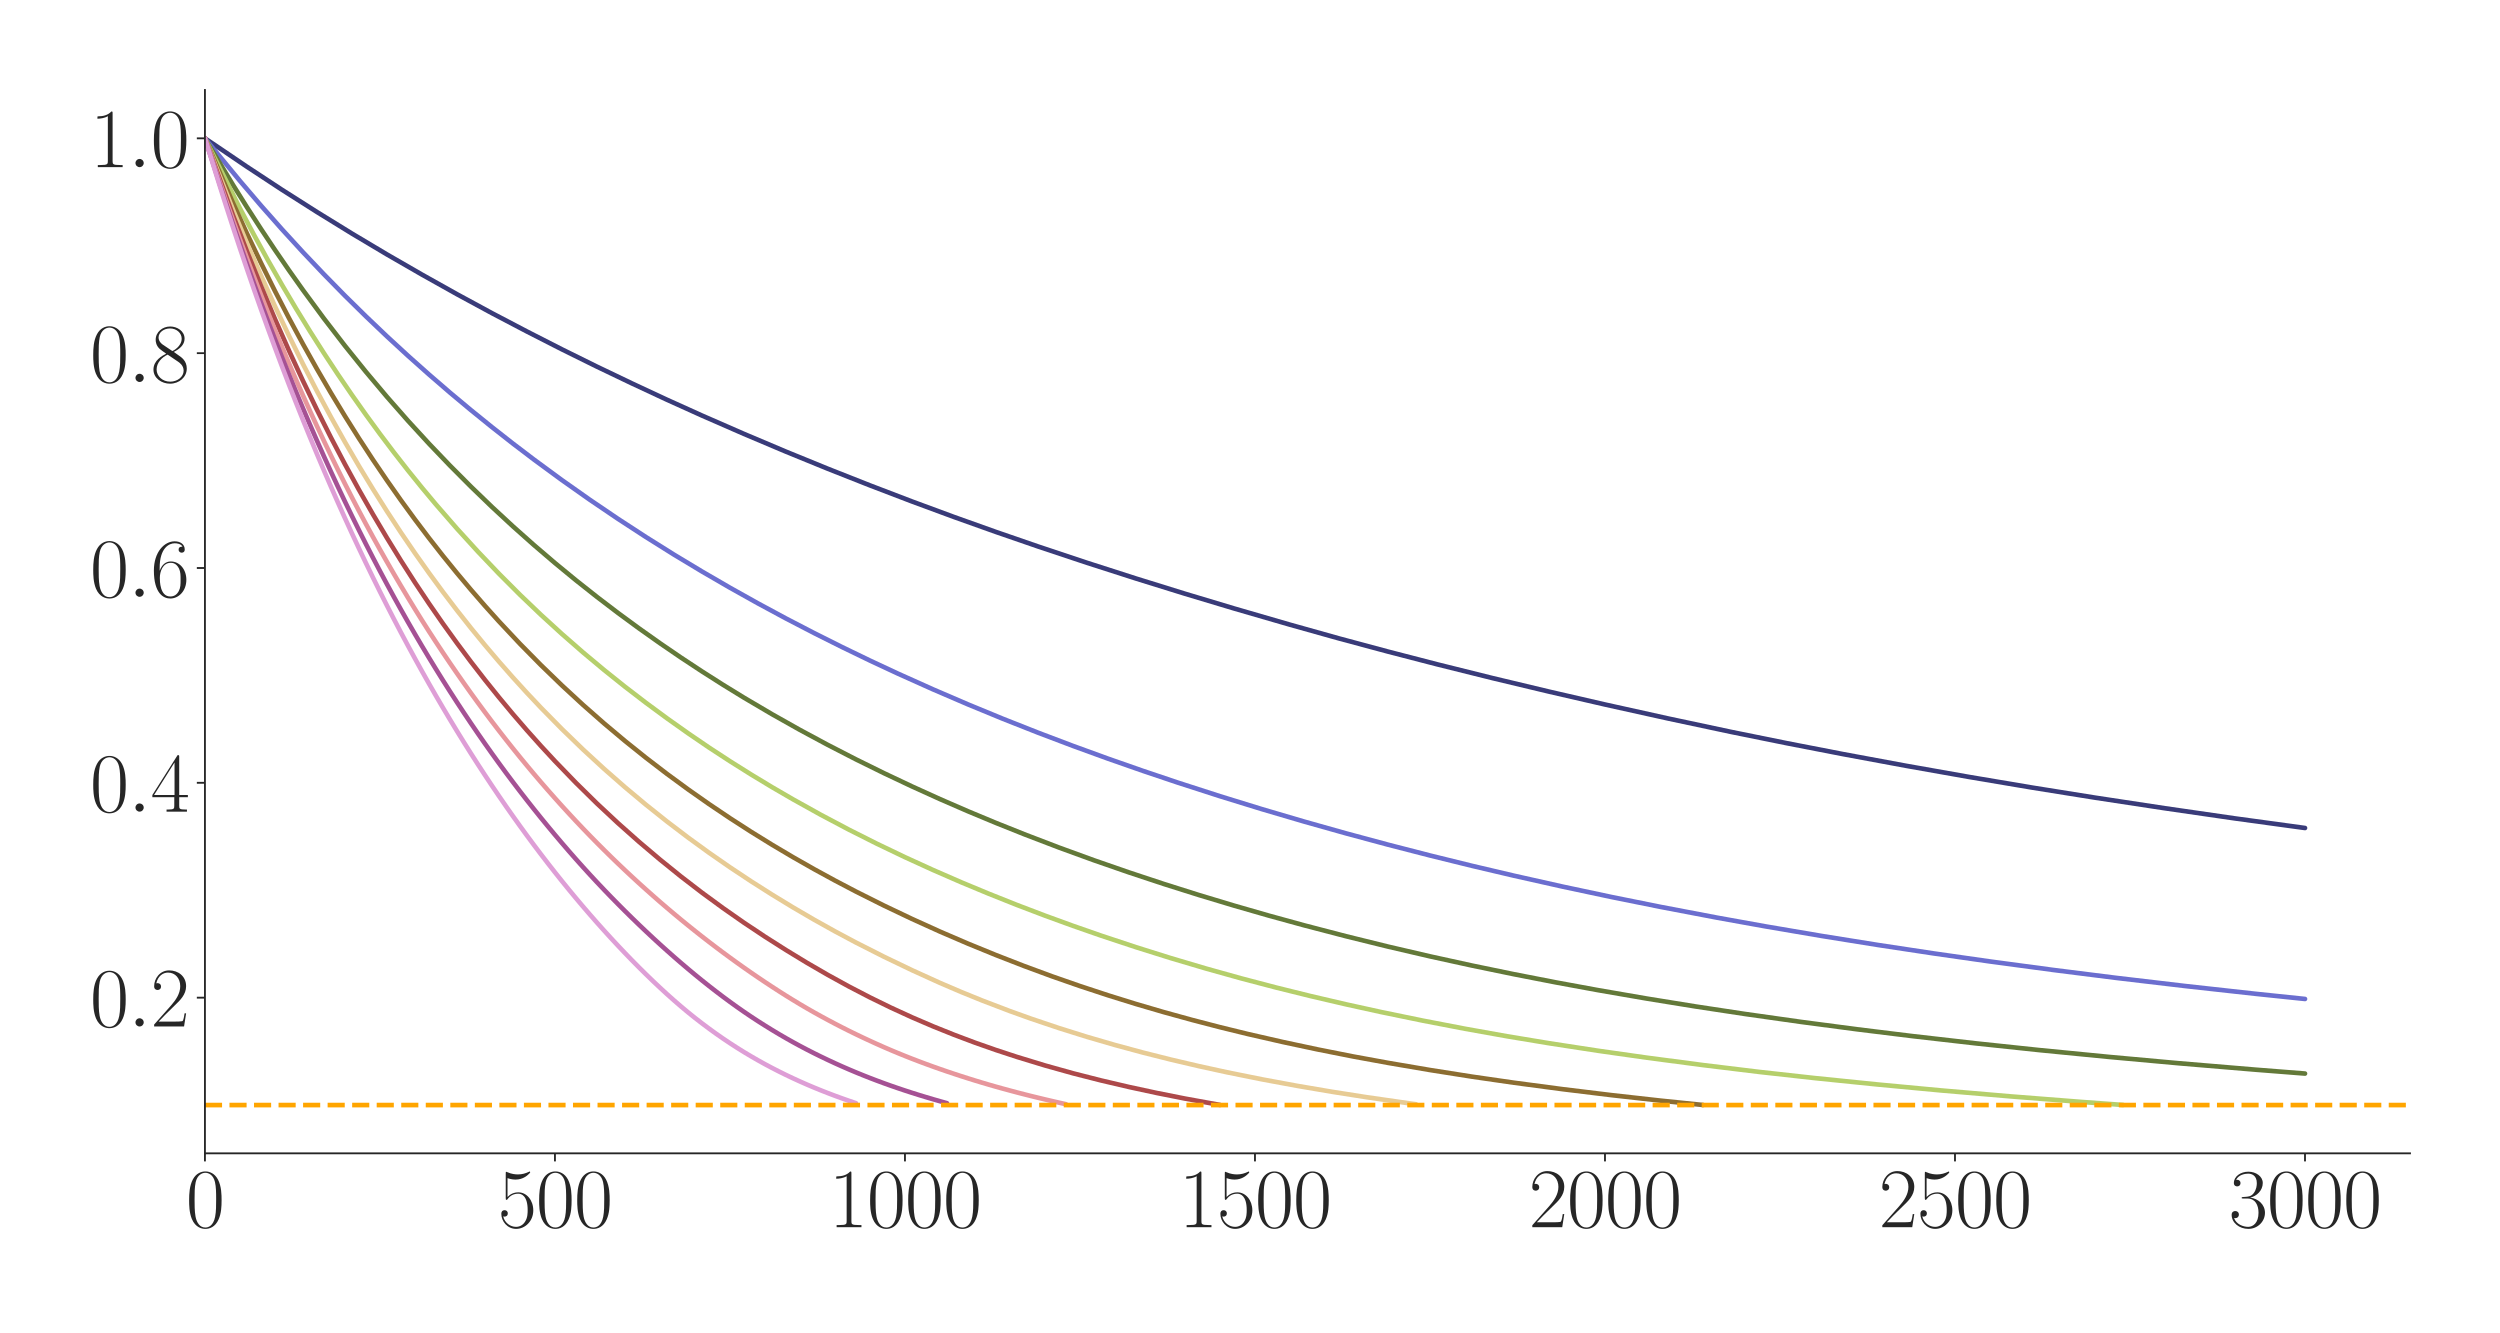 <?xml version="1.0" encoding="utf-8" standalone="no"?>
<!DOCTYPE svg PUBLIC "-//W3C//DTD SVG 1.1//EN"
  "http://www.w3.org/Graphics/SVG/1.1/DTD/svg11.dtd">
<svg xmlns:xlink="http://www.w3.org/1999/xlink" width="1080pt" height="576pt" viewBox="0 0 1080 576" xmlns="http://www.w3.org/2000/svg" version="1.1">
 <defs>
  <style type="text/css">*{stroke-linejoin: round; stroke-linecap: butt}</style>
 </defs>
 <g id="figure_1">
  <g id="patch_1">
   <path d="M 0 576 
L 1080 576 
L 1080 0 
L 0 0 
z
" style="fill: #ffffff"/>
  </g>
  <g id="axes_1">
   <g id="patch_2">
    <path d="M 88.532 498.237 
L 1041.12 498.237 
L 1041.12 38.88 
L 88.532 38.88 
z
" style="fill: #ffffff"/>
   </g>
   <g id="matplotlib.axis_1">
    <g id="xtick_1">
     <g id="line2d_1">
      <defs>
       <path id="mfce86b4fa4" d="M 0 0 
L 0 3.5 
" style="stroke: #262626; stroke-width: 0.8"/>
      </defs>
      <g>
       <use xlink:href="#mfce86b4fa4" x="88.532" y="498.237" style="fill: #262626; stroke: #262626; stroke-width: 0.8"/>
      </g>
     </g>
     <g id="text_1">
      <!-- $\mathdefault{0}$ -->
      <g style="fill: #262626" transform="translate(80.308 530.144) scale(0.36 -0.36)">
       <defs>
        <path id="CMR17-30" d="M 2688 2025 
C 2688 2416 2682 3080 2413 3591 
C 2176 4039 1798 4198 1466 4198 
C 1158 4198 768 4058 525 3597 
C 269 3118 243 2524 243 2025 
C 243 1661 250 1106 448 619 
C 723 -39 1216 -128 1466 -128 
C 1760 -128 2208 -7 2470 600 
C 2662 1042 2688 1559 2688 2025 
z
M 1466 -26 
C 1056 -26 813 325 723 812 
C 653 1188 653 1738 653 2096 
C 653 2588 653 2997 736 3387 
C 858 3929 1216 4096 1466 4096 
C 1728 4096 2067 3923 2189 3400 
C 2272 3036 2278 2607 2278 2096 
C 2278 1680 2278 1169 2202 792 
C 2067 95 1690 -26 1466 -26 
z
" transform="scale(0.016)"/>
       </defs>
       <use xlink:href="#CMR17-30" transform="scale(0.996)"/>
      </g>
     </g>
    </g>
    <g id="xtick_2">
     <g id="line2d_2">
      <g>
       <use xlink:href="#mfce86b4fa4" x="239.737" y="498.237" style="fill: #262626; stroke: #262626; stroke-width: 0.8"/>
      </g>
     </g>
     <g id="text_2">
      <!-- $\mathdefault{500}$ -->
      <g style="fill: #262626" transform="translate(215.064 530.144) scale(0.36 -0.36)">
       <defs>
        <path id="CMR17-35" d="M 730 3692 
C 794 3666 1056 3584 1325 3584 
C 1920 3584 2246 3911 2432 4100 
C 2432 4157 2432 4192 2394 4192 
C 2387 4192 2374 4192 2323 4163 
C 2099 4058 1837 3973 1517 3973 
C 1325 3973 1037 3999 723 4139 
C 653 4171 640 4171 634 4171 
C 602 4171 595 4164 595 4037 
L 595 2203 
C 595 2089 595 2057 659 2057 
C 691 2057 704 2070 736 2114 
C 941 2401 1222 2522 1542 2522 
C 1766 2522 2246 2382 2246 1289 
C 2246 1085 2246 715 2054 421 
C 1894 159 1645 25 1370 25 
C 947 25 518 320 403 814 
C 429 807 480 795 506 795 
C 589 795 749 840 749 1038 
C 749 1210 627 1280 506 1280 
C 358 1280 262 1190 262 1011 
C 262 454 704 -128 1382 -128 
C 2042 -128 2669 440 2669 1264 
C 2669 2030 2170 2624 1549 2624 
C 1222 2624 947 2503 730 2274 
L 730 3692 
z
" transform="scale(0.016)"/>
       </defs>
       <use xlink:href="#CMR17-35" transform="scale(0.996)"/>
       <use xlink:href="#CMR17-30" transform="translate(45.69 0) scale(0.996)"/>
       <use xlink:href="#CMR17-30" transform="translate(91.381 0) scale(0.996)"/>
      </g>
     </g>
    </g>
    <g id="xtick_3">
     <g id="line2d_3">
      <g>
       <use xlink:href="#mfce86b4fa4" x="390.941" y="498.237" style="fill: #262626; stroke: #262626; stroke-width: 0.8"/>
      </g>
     </g>
     <g id="text_3">
      <!-- $\mathdefault{1000}$ -->
      <g style="fill: #262626" transform="translate(358.044 530.144) scale(0.36 -0.36)">
       <defs>
        <path id="CMR17-31" d="M 1702 4058 
C 1702 4192 1696 4192 1606 4192 
C 1357 3916 979 3827 621 3827 
C 602 3827 570 3827 563 3808 
C 557 3795 557 3782 557 3648 
C 755 3648 1088 3686 1344 3839 
L 1344 461 
C 1344 236 1331 160 781 160 
L 589 160 
L 589 0 
C 896 0 1216 0 1523 0 
C 1830 0 2150 0 2458 0 
L 2458 160 
L 2266 160 
C 1715 160 1702 230 1702 458 
L 1702 4058 
z
" transform="scale(0.016)"/>
       </defs>
       <use xlink:href="#CMR17-31" transform="scale(0.996)"/>
       <use xlink:href="#CMR17-30" transform="translate(45.69 0) scale(0.996)"/>
       <use xlink:href="#CMR17-30" transform="translate(91.381 0) scale(0.996)"/>
       <use xlink:href="#CMR17-30" transform="translate(137.071 0) scale(0.996)"/>
      </g>
     </g>
    </g>
    <g id="xtick_4">
     <g id="line2d_4">
      <g>
       <use xlink:href="#mfce86b4fa4" x="542.145" y="498.237" style="fill: #262626; stroke: #262626; stroke-width: 0.8"/>
      </g>
     </g>
     <g id="text_4">
      <!-- $\mathdefault{1500}$ -->
      <g style="fill: #262626" transform="translate(509.248 530.144) scale(0.36 -0.36)">
       <use xlink:href="#CMR17-31" transform="scale(0.996)"/>
       <use xlink:href="#CMR17-35" transform="translate(45.69 0) scale(0.996)"/>
       <use xlink:href="#CMR17-30" transform="translate(91.381 0) scale(0.996)"/>
       <use xlink:href="#CMR17-30" transform="translate(137.071 0) scale(0.996)"/>
      </g>
     </g>
    </g>
    <g id="xtick_5">
     <g id="line2d_5">
      <g>
       <use xlink:href="#mfce86b4fa4" x="693.35" y="498.237" style="fill: #262626; stroke: #262626; stroke-width: 0.8"/>
      </g>
     </g>
     <g id="text_5">
      <!-- $\mathdefault{2000}$ -->
      <g style="fill: #262626" transform="translate(660.453 530.144) scale(0.36 -0.36)">
       <defs>
        <path id="CMR17-32" d="M 2669 989 
L 2554 989 
C 2490 536 2438 459 2413 420 
C 2381 369 1920 369 1830 369 
L 602 369 
C 832 619 1280 1072 1824 1597 
C 2214 1967 2669 2402 2669 3035 
C 2669 3790 2067 4224 1395 4224 
C 691 4224 262 3604 262 3030 
C 262 2780 448 2748 525 2748 
C 589 2748 781 2787 781 3010 
C 781 3207 614 3264 525 3264 
C 486 3264 448 3258 422 3245 
C 544 3790 915 4058 1306 4058 
C 1862 4058 2227 3617 2227 3035 
C 2227 2479 1901 2000 1536 1584 
L 262 146 
L 262 0 
L 2515 0 
L 2669 989 
z
" transform="scale(0.016)"/>
       </defs>
       <use xlink:href="#CMR17-32" transform="scale(0.996)"/>
       <use xlink:href="#CMR17-30" transform="translate(45.69 0) scale(0.996)"/>
       <use xlink:href="#CMR17-30" transform="translate(91.381 0) scale(0.996)"/>
       <use xlink:href="#CMR17-30" transform="translate(137.071 0) scale(0.996)"/>
      </g>
     </g>
    </g>
    <g id="xtick_6">
     <g id="line2d_6">
      <g>
       <use xlink:href="#mfce86b4fa4" x="844.554" y="498.237" style="fill: #262626; stroke: #262626; stroke-width: 0.8"/>
      </g>
     </g>
     <g id="text_6">
      <!-- $\mathdefault{2500}$ -->
      <g style="fill: #262626" transform="translate(811.657 530.144) scale(0.36 -0.36)">
       <use xlink:href="#CMR17-32" transform="scale(0.996)"/>
       <use xlink:href="#CMR17-35" transform="translate(45.69 0) scale(0.996)"/>
       <use xlink:href="#CMR17-30" transform="translate(91.381 0) scale(0.996)"/>
       <use xlink:href="#CMR17-30" transform="translate(137.071 0) scale(0.996)"/>
      </g>
     </g>
    </g>
    <g id="xtick_7">
     <g id="line2d_7">
      <g>
       <use xlink:href="#mfce86b4fa4" x="995.759" y="498.237" style="fill: #262626; stroke: #262626; stroke-width: 0.8"/>
      </g>
     </g>
     <g id="text_7">
      <!-- $\mathdefault{3000}$ -->
      <g style="fill: #262626" transform="translate(962.862 530.144) scale(0.36 -0.36)">
       <defs>
        <path id="CMR17-33" d="M 1414 2157 
C 1984 2157 2234 1662 2234 1090 
C 2234 320 1824 25 1453 25 
C 1114 25 563 194 390 693 
C 422 680 454 680 486 680 
C 640 680 755 782 755 948 
C 755 1133 614 1216 486 1216 
C 378 1216 211 1165 211 926 
C 211 335 787 -128 1466 -128 
C 2176 -128 2720 430 2720 1085 
C 2720 1707 2208 2157 1600 2227 
C 2086 2328 2554 2756 2554 3329 
C 2554 3820 2048 4179 1472 4179 
C 890 4179 378 3829 378 3329 
C 378 3110 544 3072 627 3072 
C 762 3072 877 3155 877 3321 
C 877 3486 762 3569 627 3569 
C 602 3569 570 3569 544 3557 
C 730 3959 1235 4032 1459 4032 
C 1683 4032 2106 3925 2106 3320 
C 2106 3143 2080 2828 1862 2550 
C 1670 2304 1453 2304 1242 2284 
C 1210 2284 1062 2269 1037 2269 
C 992 2263 966 2257 966 2208 
C 966 2163 973 2157 1101 2157 
L 1414 2157 
z
" transform="scale(0.016)"/>
       </defs>
       <use xlink:href="#CMR17-33" transform="scale(0.996)"/>
       <use xlink:href="#CMR17-30" transform="translate(45.69 0) scale(0.996)"/>
       <use xlink:href="#CMR17-30" transform="translate(91.381 0) scale(0.996)"/>
       <use xlink:href="#CMR17-30" transform="translate(137.071 0) scale(0.996)"/>
      </g>
     </g>
    </g>
   </g>
   <g id="matplotlib.axis_2">
    <g id="ytick_1">
     <g id="line2d_8">
      <defs>
       <path id="me412670cf8" d="M 0 0 
L -3.5 0 
" style="stroke: #262626; stroke-width: 0.8"/>
      </defs>
      <g>
       <use xlink:href="#me412670cf8" x="88.532" y="430.987" style="fill: #262626; stroke: #262626; stroke-width: 0.8"/>
      </g>
     </g>
     <g id="text_8">
      <!-- $\mathdefault{0.2}$ -->
      <g style="fill: #262626" transform="translate(38.88 443.44) scale(0.36 -0.36)">
       <defs>
        <path id="CMMI12-3a" d="M 1178 307 
C 1178 492 1024 619 870 619 
C 685 619 557 466 557 313 
C 557 128 710 0 864 0 
C 1050 0 1178 153 1178 307 
z
" transform="scale(0.016)"/>
       </defs>
       <use xlink:href="#CMR17-30" transform="scale(0.996)"/>
       <use xlink:href="#CMMI12-3a" transform="translate(45.69 0) scale(0.996)"/>
       <use xlink:href="#CMR17-32" transform="translate(72.788 0) scale(0.996)"/>
      </g>
     </g>
    </g>
    <g id="ytick_2">
     <g id="line2d_9">
      <g>
       <use xlink:href="#me412670cf8" x="88.532" y="338.18" style="fill: #262626; stroke: #262626; stroke-width: 0.8"/>
      </g>
     </g>
     <g id="text_9">
      <!-- $\mathdefault{0.4}$ -->
      <g style="fill: #262626" transform="translate(38.88 350.634) scale(0.36 -0.36)">
       <defs>
        <path id="CMR17-34" d="M 2150 4122 
C 2150 4256 2144 4256 2029 4256 
L 128 1254 
L 128 1088 
L 1779 1088 
L 1779 457 
C 1779 224 1766 160 1318 160 
L 1197 160 
L 1197 0 
C 1402 0 1747 0 1965 0 
C 2182 0 2528 0 2733 0 
L 2733 160 
L 2611 160 
C 2163 160 2150 224 2150 457 
L 2150 1088 
L 2803 1088 
L 2803 1254 
L 2150 1254 
L 2150 4122 
z
M 1798 3703 
L 1798 1254 
L 256 1254 
L 1798 3703 
z
" transform="scale(0.016)"/>
       </defs>
       <use xlink:href="#CMR17-30" transform="scale(0.996)"/>
       <use xlink:href="#CMMI12-3a" transform="translate(45.69 0) scale(0.996)"/>
       <use xlink:href="#CMR17-34" transform="translate(72.788 0) scale(0.996)"/>
      </g>
     </g>
    </g>
    <g id="ytick_3">
     <g id="line2d_10">
      <g>
       <use xlink:href="#me412670cf8" x="88.532" y="245.373" style="fill: #262626; stroke: #262626; stroke-width: 0.8"/>
      </g>
     </g>
     <g id="text_10">
      <!-- $\mathdefault{0.6}$ -->
      <g style="fill: #262626" transform="translate(38.88 257.827) scale(0.36 -0.36)">
       <defs>
        <path id="CMR17-36" d="M 678 2176 
C 678 3690 1395 4032 1811 4032 
C 1946 4032 2272 4009 2400 3776 
C 2298 3776 2106 3776 2106 3553 
C 2106 3381 2246 3323 2336 3323 
C 2394 3323 2566 3348 2566 3560 
C 2566 3954 2246 4179 1805 4179 
C 1043 4179 243 3390 243 1984 
C 243 253 966 -128 1478 -128 
C 2099 -128 2688 427 2688 1283 
C 2688 2081 2170 2662 1517 2662 
C 1126 2662 838 2407 678 1960 
L 678 2176 
z
M 1478 25 
C 691 25 691 1200 691 1436 
C 691 1896 909 2560 1504 2560 
C 1613 2560 1926 2560 2138 2120 
C 2253 1870 2253 1609 2253 1289 
C 2253 944 2253 690 2118 434 
C 1978 171 1773 25 1478 25 
z
" transform="scale(0.016)"/>
       </defs>
       <use xlink:href="#CMR17-30" transform="scale(0.996)"/>
       <use xlink:href="#CMMI12-3a" transform="translate(45.69 0) scale(0.996)"/>
       <use xlink:href="#CMR17-36" transform="translate(72.788 0) scale(0.996)"/>
      </g>
     </g>
    </g>
    <g id="ytick_4">
     <g id="line2d_11">
      <g>
       <use xlink:href="#me412670cf8" x="88.532" y="152.567" style="fill: #262626; stroke: #262626; stroke-width: 0.8"/>
      </g>
     </g>
     <g id="text_11">
      <!-- $\mathdefault{0.8}$ -->
      <g style="fill: #262626" transform="translate(38.88 165.02) scale(0.36 -0.36)">
       <defs>
        <path id="CMR17-38" d="M 1741 2264 
C 2144 2467 2554 2773 2554 3263 
C 2554 3841 1990 4179 1472 4179 
C 890 4179 378 3759 378 3180 
C 378 3021 416 2747 666 2505 
C 730 2442 998 2251 1171 2130 
C 883 1983 211 1634 211 934 
C 211 279 838 -128 1459 -128 
C 2144 -128 2720 362 2720 1010 
C 2720 1590 2330 1857 2074 2029 
L 1741 2264 
z
M 902 2822 
C 851 2854 595 3051 595 3351 
C 595 3739 998 4032 1459 4032 
C 1965 4032 2336 3676 2336 3262 
C 2336 2669 1670 2331 1638 2331 
C 1632 2331 1626 2331 1574 2370 
L 902 2822 
z
M 2080 1519 
C 2176 1449 2483 1240 2483 851 
C 2483 381 2010 25 1472 25 
C 890 25 448 438 448 940 
C 448 1443 838 1862 1280 2060 
L 2080 1519 
z
" transform="scale(0.016)"/>
       </defs>
       <use xlink:href="#CMR17-30" transform="scale(0.996)"/>
       <use xlink:href="#CMMI12-3a" transform="translate(45.69 0) scale(0.996)"/>
       <use xlink:href="#CMR17-38" transform="translate(72.788 0) scale(0.996)"/>
      </g>
     </g>
    </g>
    <g id="ytick_5">
     <g id="line2d_12">
      <g>
       <use xlink:href="#me412670cf8" x="88.532" y="59.76" style="fill: #262626; stroke: #262626; stroke-width: 0.8"/>
      </g>
     </g>
     <g id="text_12">
      <!-- $\mathdefault{1.0}$ -->
      <g style="fill: #262626" transform="translate(38.88 72.213) scale(0.36 -0.36)">
       <use xlink:href="#CMR17-31" transform="scale(0.996)"/>
       <use xlink:href="#CMMI12-3a" transform="translate(45.69 0) scale(0.996)"/>
       <use xlink:href="#CMR17-30" transform="translate(72.788 0) scale(0.996)"/>
      </g>
     </g>
    </g>
   </g>
   <g id="line2d_13">
    <path d="M 88.532 59.76 
L 94.58 63.838 
L 106.677 72.031 
L 121.797 81.97 
L 136.918 91.583 
L 152.038 100.897 
L 167.158 109.91 
L 182.279 118.622 
L 197.399 127.089 
L 212.52 135.283 
L 227.64 143.212 
L 242.761 150.925 
L 257.881 158.396 
L 273.002 165.637 
L 288.122 172.683 
L 303.242 179.514 
L 321.387 187.444 
L 339.531 195.113 
L 357.676 202.524 
L 375.821 209.691 
L 393.965 216.627 
L 412.11 223.328 
L 430.254 229.802 
L 448.399 236.065 
L 469.567 243.119 
L 490.736 249.917 
L 511.905 256.488 
L 533.073 262.843 
L 557.266 269.864 
L 578.434 275.799 
L 599.603 281.485 
L 620.772 286.967 
L 644.964 292.988 
L 669.157 298.768 
L 693.35 304.344 
L 720.567 310.375 
L 747.783 316.172 
L 771.976 321.075 
L 796.169 325.774 
L 823.386 330.82 
L 850.602 335.635 
L 877.819 340.225 
L 905.036 344.58 
L 935.277 349.176 
L 965.518 353.559 
L 995.759 357.698 
L 995.759 357.698 
" clip-path="url(#peafe4e13b5)" style="fill: none; stroke: #393b79; stroke-width: 2; stroke-linecap: round"/>
   </g>
   <g id="line2d_14">
    <path d="M 88.532 59.76 
L 94.58 67.148 
L 103.653 78.159 
L 112.725 88.784 
L 121.797 99.04 
L 130.869 108.944 
L 139.942 118.499 
L 149.014 127.75 
L 158.086 136.675 
L 167.158 145.317 
L 176.231 153.675 
L 185.303 161.757 
L 194.375 169.593 
L 203.447 177.166 
L 212.52 184.51 
L 221.592 191.628 
L 230.664 198.529 
L 242.761 207.411 
L 254.857 215.94 
L 266.953 224.13 
L 279.05 232.007 
L 291.146 239.59 
L 303.242 246.877 
L 315.339 253.894 
L 327.435 260.657 
L 339.531 267.176 
L 351.628 273.455 
L 363.724 279.514 
L 375.821 285.365 
L 387.917 291.009 
L 403.037 297.793 
L 418.158 304.296 
L 433.278 310.528 
L 448.399 316.502 
L 463.519 322.231 
L 478.64 327.733 
L 493.76 333.022 
L 508.88 338.109 
L 527.025 343.962 
L 545.169 349.553 
L 563.314 354.897 
L 581.459 360.007 
L 599.603 364.894 
L 617.748 369.568 
L 635.892 374.037 
L 654.037 378.305 
L 675.205 383.051 
L 696.374 387.552 
L 717.543 391.815 
L 741.735 396.423 
L 762.904 400.234 
L 787.097 404.352 
L 811.289 408.234 
L 835.482 411.897 
L 859.675 415.353 
L 886.891 419.008 
L 914.108 422.436 
L 944.349 426.005 
L 974.59 429.346 
L 995.759 431.552 
L 995.759 431.552 
" clip-path="url(#peafe4e13b5)" style="fill: none; stroke: #6b6ecf; stroke-width: 2; stroke-linecap: round"/>
   </g>
   <g id="line2d_15">
    <path d="M 88.532 59.76 
L 94.58 69.843 
L 100.628 79.832 
L 106.677 89.506 
L 112.725 98.873 
L 118.773 107.955 
L 124.821 116.751 
L 130.869 125.287 
L 139.942 137.607 
L 149.014 149.38 
L 158.086 160.644 
L 167.158 171.428 
L 176.231 181.751 
L 185.303 191.64 
L 194.375 201.124 
L 203.447 210.231 
L 212.52 218.987 
L 221.592 227.387 
L 230.664 235.458 
L 239.737 243.217 
L 248.809 250.678 
L 257.881 257.859 
L 266.953 264.775 
L 276.026 271.437 
L 285.098 277.864 
L 294.17 284.064 
L 303.242 290.043 
L 312.315 295.815 
L 321.387 301.389 
L 333.483 308.518 
L 345.58 315.326 
L 357.676 321.829 
L 369.772 328.048 
L 381.869 334.007 
L 393.965 339.727 
L 406.061 345.212 
L 418.158 350.466 
L 430.254 355.505 
L 442.35 360.346 
L 457.471 366.134 
L 472.591 371.639 
L 487.712 376.885 
L 502.832 381.889 
L 517.953 386.661 
L 533.073 391.215 
L 548.194 395.567 
L 563.314 399.72 
L 581.459 404.45 
L 599.603 408.925 
L 617.748 413.144 
L 635.892 417.12 
L 654.037 420.868 
L 672.181 424.404 
L 690.326 427.739 
L 711.494 431.396 
L 732.663 434.821 
L 753.832 438.033 
L 778.024 441.46 
L 802.217 444.653 
L 826.41 447.628 
L 853.627 450.74 
L 880.843 453.623 
L 911.084 456.587 
L 941.325 459.332 
L 974.59 462.12 
L 995.759 463.781 
L 995.759 463.781 
" clip-path="url(#peafe4e13b5)" style="fill: none; stroke: #637939; stroke-width: 2; stroke-linecap: round"/>
   </g>
   <g id="line2d_16">
    <path d="M 88.532 59.76 
L 103.653 90.006 
L 109.701 101.422 
L 115.749 112.42 
L 121.797 123.015 
L 127.845 133.23 
L 133.893 143.082 
L 139.942 152.586 
L 145.99 161.766 
L 152.038 170.623 
L 158.086 179.184 
L 164.134 187.459 
L 170.183 195.461 
L 176.231 203.2 
L 182.279 210.681 
L 188.327 217.921 
L 197.399 228.351 
L 206.472 238.309 
L 215.544 247.833 
L 224.616 256.92 
L 233.688 265.593 
L 242.761 273.881 
L 251.833 281.805 
L 260.905 289.387 
L 269.977 296.649 
L 279.05 303.612 
L 288.122 310.298 
L 297.194 316.729 
L 306.266 322.917 
L 315.339 328.842 
L 324.411 334.541 
L 333.483 340.026 
L 342.556 345.298 
L 354.652 352.025 
L 366.748 358.421 
L 378.845 364.505 
L 390.941 370.3 
L 403.037 375.822 
L 415.134 381.093 
L 427.23 386.127 
L 439.326 390.945 
L 451.423 395.554 
L 463.519 399.961 
L 475.615 404.175 
L 490.736 409.187 
L 505.856 413.927 
L 520.977 418.404 
L 536.097 422.627 
L 551.218 426.601 
L 566.338 430.341 
L 581.459 433.867 
L 596.579 437.189 
L 614.724 440.927 
L 632.868 444.417 
L 651.013 447.661 
L 669.157 450.671 
L 690.326 453.923 
L 711.494 456.929 
L 735.687 460.113 
L 759.88 463.058 
L 784.072 465.741 
L 811.289 468.513 
L 838.506 471.066 
L 868.747 473.655 
L 898.988 476.019 
L 917.132 477.341 
L 917.132 477.341 
" clip-path="url(#peafe4e13b5)" style="fill: none; stroke: #b5cf6b; stroke-width: 2; stroke-linecap: round"/>
   </g>
   <g id="line2d_17">
    <path d="M 88.532 59.76 
L 100.628 87.651 
L 106.677 100.872 
L 112.725 113.556 
L 118.773 125.723 
L 124.821 137.4 
L 130.869 148.624 
L 136.918 159.407 
L 142.966 169.777 
L 149.014 179.76 
L 155.062 189.365 
L 161.11 198.62 
L 167.158 207.535 
L 173.207 216.129 
L 179.255 224.415 
L 185.303 232.408 
L 191.351 240.122 
L 197.399 247.572 
L 203.447 254.768 
L 209.496 261.724 
L 215.544 268.45 
L 224.616 278.122 
L 233.688 287.329 
L 242.761 296.106 
L 251.833 304.479 
L 260.905 312.462 
L 269.977 320.081 
L 279.05 327.357 
L 288.122 334.313 
L 297.194 340.967 
L 306.266 347.338 
L 315.339 353.444 
L 324.411 359.293 
L 333.483 364.903 
L 342.556 370.281 
L 351.628 375.441 
L 360.7 380.395 
L 369.772 385.152 
L 381.869 391.209 
L 393.965 396.966 
L 406.061 402.443 
L 418.158 407.647 
L 430.254 412.594 
L 442.35 417.301 
L 454.447 421.764 
L 466.543 425.977 
L 478.64 429.962 
L 490.736 433.724 
L 502.832 437.266 
L 514.929 440.599 
L 527.025 443.745 
L 539.121 446.707 
L 554.242 450.163 
L 569.362 453.386 
L 584.483 456.382 
L 599.603 459.154 
L 617.748 462.248 
L 635.892 465.109 
L 654.037 467.737 
L 675.205 470.545 
L 696.374 473.124 
L 717.543 475.492 
L 735.687 477.357 
L 735.687 477.357 
" clip-path="url(#peafe4e13b5)" style="fill: none; stroke: #8c6d31; stroke-width: 2; stroke-linecap: round"/>
   </g>
   <g id="line2d_18">
    <path d="M 88.532 59.76 
L 100.628 90.546 
L 106.677 105.075 
L 112.725 118.974 
L 118.773 132.277 
L 124.821 145.019 
L 130.869 157.231 
L 136.918 168.939 
L 142.966 180.173 
L 149.014 190.965 
L 155.062 201.331 
L 161.11 211.291 
L 167.158 220.868 
L 173.207 230.081 
L 179.255 238.952 
L 185.303 247.494 
L 191.351 255.725 
L 197.399 263.662 
L 203.447 271.311 
L 209.496 278.691 
L 215.544 285.813 
L 221.592 292.686 
L 227.64 299.326 
L 233.688 305.74 
L 242.761 314.963 
L 251.833 323.738 
L 260.905 332.093 
L 269.977 340.054 
L 279.05 347.642 
L 288.122 354.874 
L 297.194 361.776 
L 306.266 368.367 
L 315.339 374.663 
L 324.411 380.684 
L 333.483 386.451 
L 342.556 391.979 
L 351.628 397.275 
L 360.7 402.338 
L 369.772 407.177 
L 381.869 413.308 
L 393.965 419.115 
L 406.061 424.61 
L 415.134 428.497 
L 424.206 432.184 
L 436.302 436.804 
L 445.375 440.06 
L 457.471 444.132 
L 469.567 447.92 
L 481.664 451.44 
L 493.76 454.712 
L 505.856 457.755 
L 517.953 460.587 
L 530.049 463.225 
L 545.169 466.274 
L 560.29 469.073 
L 575.41 471.647 
L 590.531 474.017 
L 608.675 476.624 
L 611.699 477.035 
L 611.699 477.035 
" clip-path="url(#peafe4e13b5)" style="fill: none; stroke: #e7cb94; stroke-width: 2; stroke-linecap: round"/>
   </g>
   <g id="line2d_19">
    <path d="M 88.532 59.76 
L 100.628 92.949 
L 106.677 108.576 
L 112.725 123.506 
L 118.773 137.779 
L 124.821 151.433 
L 130.869 164.506 
L 136.918 177.027 
L 142.966 189.027 
L 149.014 200.541 
L 155.062 211.593 
L 161.11 222.194 
L 167.158 232.38 
L 173.207 242.196 
L 179.255 251.631 
L 185.303 260.687 
L 191.351 269.414 
L 197.399 277.806 
L 203.447 285.905 
L 209.496 293.71 
L 215.544 301.233 
L 221.592 308.496 
L 227.64 315.501 
L 233.688 322.266 
L 239.737 328.797 
L 248.809 338.184 
L 257.881 347.103 
L 266.953 355.578 
L 276.026 363.639 
L 285.098 371.318 
L 294.17 378.643 
L 303.242 385.617 
L 312.315 392.266 
L 321.387 398.602 
L 330.459 404.642 
L 339.531 410.41 
L 348.604 415.93 
L 357.676 421.194 
L 366.748 426.175 
L 375.821 430.882 
L 384.893 435.314 
L 393.965 439.474 
L 403.037 443.368 
L 412.11 447.011 
L 421.182 450.425 
L 430.254 453.612 
L 439.326 456.588 
L 451.423 460.278 
L 463.519 463.66 
L 475.615 466.744 
L 487.712 469.575 
L 499.808 472.182 
L 511.905 474.586 
L 527.025 477.332 
L 527.025 477.332 
" clip-path="url(#peafe4e13b5)" style="fill: none; stroke: #ad494a; stroke-width: 2; stroke-linecap: round"/>
   </g>
   <g id="line2d_20">
    <path d="M 88.532 59.76 
L 91.556 68.62 
L 94.58 77.607 
L 97.604 86.384 
L 100.628 94.957 
L 103.653 103.336 
L 106.677 111.521 
L 109.701 119.525 
L 112.725 127.345 
L 115.749 134.995 
L 118.773 142.474 
L 121.797 149.79 
L 124.821 156.945 
L 127.845 163.947 
L 130.869 170.8 
L 133.893 177.507 
L 136.918 184.07 
L 139.942 190.496 
L 142.966 196.788 
L 145.99 202.949 
L 149.014 208.986 
L 152.038 214.901 
L 155.062 220.699 
L 158.086 226.376 
L 161.11 231.937 
L 164.134 237.385 
L 167.158 242.725 
L 170.183 247.967 
L 173.207 253.113 
L 176.231 258.167 
L 179.255 263.12 
L 182.279 267.97 
L 185.303 272.724 
L 188.327 277.382 
L 191.351 281.961 
L 194.375 286.451 
L 197.399 290.852 
L 200.423 295.178 
L 203.447 299.427 
L 206.472 303.595 
L 209.496 307.691 
L 212.52 311.711 
L 215.544 315.655 
L 218.568 319.533 
L 221.592 323.34 
L 224.616 327.077 
L 227.64 330.752 
L 230.664 334.36 
L 233.688 337.903 
L 236.712 341.385 
L 239.737 344.806 
L 242.761 348.168 
L 245.785 351.471 
L 248.809 354.718 
L 251.833 357.908 
L 254.857 361.042 
L 257.881 364.122 
L 260.905 367.149 
L 263.929 370.124 
L 266.953 373.049 
L 269.977 375.924 
L 273.002 378.75 
L 276.026 381.53 
L 279.05 384.263 
L 282.074 386.951 
L 285.098 389.596 
L 288.122 392.195 
L 291.146 394.75 
L 294.17 397.261 
L 297.194 399.731 
L 300.218 402.159 
L 303.242 404.547 
L 306.266 406.893 
L 309.291 409.198 
L 312.315 411.465 
L 315.339 413.692 
L 318.363 415.881 
L 321.387 418.033 
L 324.411 420.144 
L 327.435 422.217 
L 330.459 424.251 
L 333.483 426.248 
L 336.507 428.206 
L 339.531 430.124 
L 342.556 431.994 
L 345.58 433.819 
L 348.604 435.597 
L 351.628 437.325 
L 354.652 439.003 
L 357.676 440.638 
L 360.7 442.241 
L 363.724 443.803 
L 366.748 445.324 
L 369.772 446.803 
L 372.796 448.25 
L 375.821 449.66 
L 378.845 451.035 
L 381.869 452.376 
L 384.893 453.679 
L 387.917 454.945 
L 390.941 456.174 
L 393.965 457.367 
L 396.989 458.526 
L 400.013 459.656 
L 403.037 460.756 
L 406.061 461.826 
L 409.086 462.868 
L 412.11 463.884 
L 415.134 464.874 
L 418.158 465.839 
L 421.182 466.782 
L 424.206 467.699 
L 427.23 468.59 
L 430.254 469.457 
L 433.278 470.301 
L 436.302 471.122 
L 439.326 471.926 
L 442.35 472.709 
L 445.375 473.472 
L 448.399 474.213 
L 451.423 474.94 
L 454.447 475.649 
L 457.471 476.341 
L 460.495 477.015 
" clip-path="url(#peafe4e13b5)" style="fill: none; stroke: #e7969c; stroke-width: 2; stroke-linecap: round"/>
   </g>
   <g id="line2d_21">
    <path d="M 88.532 59.76 
L 91.556 69.051 
L 94.58 78.465 
L 97.604 87.663 
L 100.628 96.653 
L 103.653 105.44 
L 106.677 114.032 
L 109.701 122.434 
L 112.725 130.65 
L 115.749 138.688 
L 118.773 146.553 
L 121.797 154.249 
L 124.821 161.78 
L 127.845 169.153 
L 130.869 176.371 
L 133.893 183.439 
L 136.918 190.361 
L 139.942 197.141 
L 142.966 203.782 
L 145.99 210.289 
L 149.014 216.665 
L 152.038 222.913 
L 155.062 229.037 
L 158.086 235.041 
L 161.11 240.927 
L 164.134 246.697 
L 167.158 252.357 
L 170.183 257.907 
L 173.207 263.351 
L 176.231 268.692 
L 179.255 273.931 
L 182.279 279.071 
L 185.303 284.114 
L 188.327 289.063 
L 191.351 293.921 
L 194.375 298.689 
L 197.399 303.37 
L 200.423 307.965 
L 203.447 312.476 
L 206.472 316.906 
L 209.496 321.255 
L 212.52 325.524 
L 215.544 329.715 
L 218.568 333.83 
L 221.592 337.869 
L 224.616 341.834 
L 227.64 345.726 
L 230.664 349.553 
L 233.688 353.314 
L 236.712 357.009 
L 239.737 360.641 
L 242.761 364.21 
L 245.785 367.72 
L 248.809 371.165 
L 251.833 374.546 
L 254.857 377.864 
L 257.881 381.121 
L 260.905 384.317 
L 263.929 387.452 
L 266.953 390.535 
L 269.977 393.566 
L 273.002 396.544 
L 276.026 399.472 
L 279.05 402.35 
L 282.074 405.18 
L 285.098 407.954 
L 288.122 410.677 
L 291.146 413.349 
L 294.17 415.971 
L 297.194 418.543 
L 300.218 421.06 
L 303.242 423.524 
L 306.266 425.932 
L 309.291 428.284 
L 312.315 430.578 
L 315.339 432.814 
L 318.363 434.989 
L 321.387 437.102 
L 324.411 439.149 
L 327.435 441.13 
L 330.459 443.048 
L 333.483 444.92 
L 336.507 446.735 
L 339.531 448.493 
L 342.556 450.195 
L 345.58 451.842 
L 348.604 453.435 
L 351.628 454.974 
L 354.652 456.465 
L 357.676 457.912 
L 360.7 459.315 
L 363.724 460.675 
L 366.748 461.991 
L 369.772 463.265 
L 372.796 464.498 
L 375.821 465.692 
L 378.845 466.847 
L 381.869 467.965 
L 384.893 469.047 
L 387.917 470.094 
L 390.941 471.108 
L 393.965 472.09 
L 396.989 473.041 
L 400.013 473.963 
L 403.037 474.859 
L 406.061 475.73 
L 409.086 476.578 
" clip-path="url(#peafe4e13b5)" style="fill: none; stroke: #a55194; stroke-width: 2; stroke-linecap: round"/>
   </g>
   <g id="line2d_22">
    <path d="M 88.532 59.76 
L 91.556 69.412 
L 94.58 79.186 
L 97.604 88.746 
L 100.628 98.097 
L 103.653 107.247 
L 106.677 116.201 
L 109.701 124.965 
L 112.725 133.543 
L 115.749 141.943 
L 118.773 150.169 
L 121.797 158.225 
L 124.821 166.117 
L 127.845 173.849 
L 130.869 181.426 
L 133.893 188.85 
L 136.918 196.127 
L 139.942 203.262 
L 142.966 210.257 
L 145.99 217.115 
L 149.014 223.841 
L 152.038 230.438 
L 155.062 236.908 
L 158.086 243.256 
L 161.11 249.484 
L 164.134 255.595 
L 167.158 261.591 
L 170.183 267.475 
L 173.207 273.251 
L 176.231 278.921 
L 179.255 284.486 
L 182.279 289.949 
L 185.303 295.312 
L 188.327 300.578 
L 191.351 305.748 
L 194.375 310.824 
L 197.399 315.809 
L 200.423 320.703 
L 203.447 325.51 
L 206.472 330.23 
L 209.496 334.865 
L 212.52 339.416 
L 215.544 343.885 
L 218.568 348.274 
L 221.592 352.584 
L 224.616 356.816 
L 227.64 360.972 
L 230.664 365.052 
L 233.688 369.057 
L 236.712 372.989 
L 239.737 376.85 
L 242.761 380.64 
L 245.785 384.36 
L 248.809 388.012 
L 251.833 391.595 
L 254.857 395.11 
L 257.881 398.56 
L 260.905 401.945 
L 263.929 405.264 
L 266.953 408.519 
L 269.977 411.711 
L 273.002 414.84 
L 276.026 417.901 
L 279.05 420.891 
L 282.074 423.814 
L 285.098 426.667 
L 288.122 429.45 
L 291.146 432.151 
L 294.17 434.765 
L 297.194 437.292 
L 300.218 439.727 
L 303.242 442.064 
L 306.266 444.33 
L 309.291 446.52 
L 312.315 448.627 
L 315.339 450.653 
L 318.363 452.609 
L 321.387 454.491 
L 324.411 456.3 
L 327.435 458.042 
L 330.459 459.718 
L 333.483 461.33 
L 336.507 462.88 
L 339.531 464.373 
L 342.556 465.81 
L 345.58 467.193 
L 348.604 468.525 
L 351.628 469.806 
L 354.652 471.041 
L 357.676 472.23 
L 360.7 473.376 
L 363.724 474.48 
L 366.748 475.544 
L 369.772 476.57 
" clip-path="url(#peafe4e13b5)" style="fill: none; stroke: #de9ed6; stroke-width: 2; stroke-linecap: round"/>
   </g>
   <g id="line2d_23">
    <path d="M 88.532 477.39 
L 1041.12 477.39 
" clip-path="url(#peafe4e13b5)" style="fill: none; stroke-dasharray: 7.4,3.2; stroke-dashoffset: 0; stroke: #ffa500; stroke-width: 2"/>
   </g>
   <g id="patch_3">
    <path d="M 88.532 498.237 
L 88.532 38.88 
" style="fill: none; stroke: #262626; stroke-width: 0.8; stroke-linejoin: miter; stroke-linecap: square"/>
   </g>
   <g id="patch_4">
    <path d="M 88.532 498.237 
L 1041.12 498.237 
" style="fill: none; stroke: #262626; stroke-width: 0.8; stroke-linejoin: miter; stroke-linecap: square"/>
   </g>
  </g>
 </g>
 <defs>
  <clipPath id="peafe4e13b5">
   <rect x="88.532" y="38.88" width="952.588" height="459.357"/>
  </clipPath>
 </defs>
</svg>
